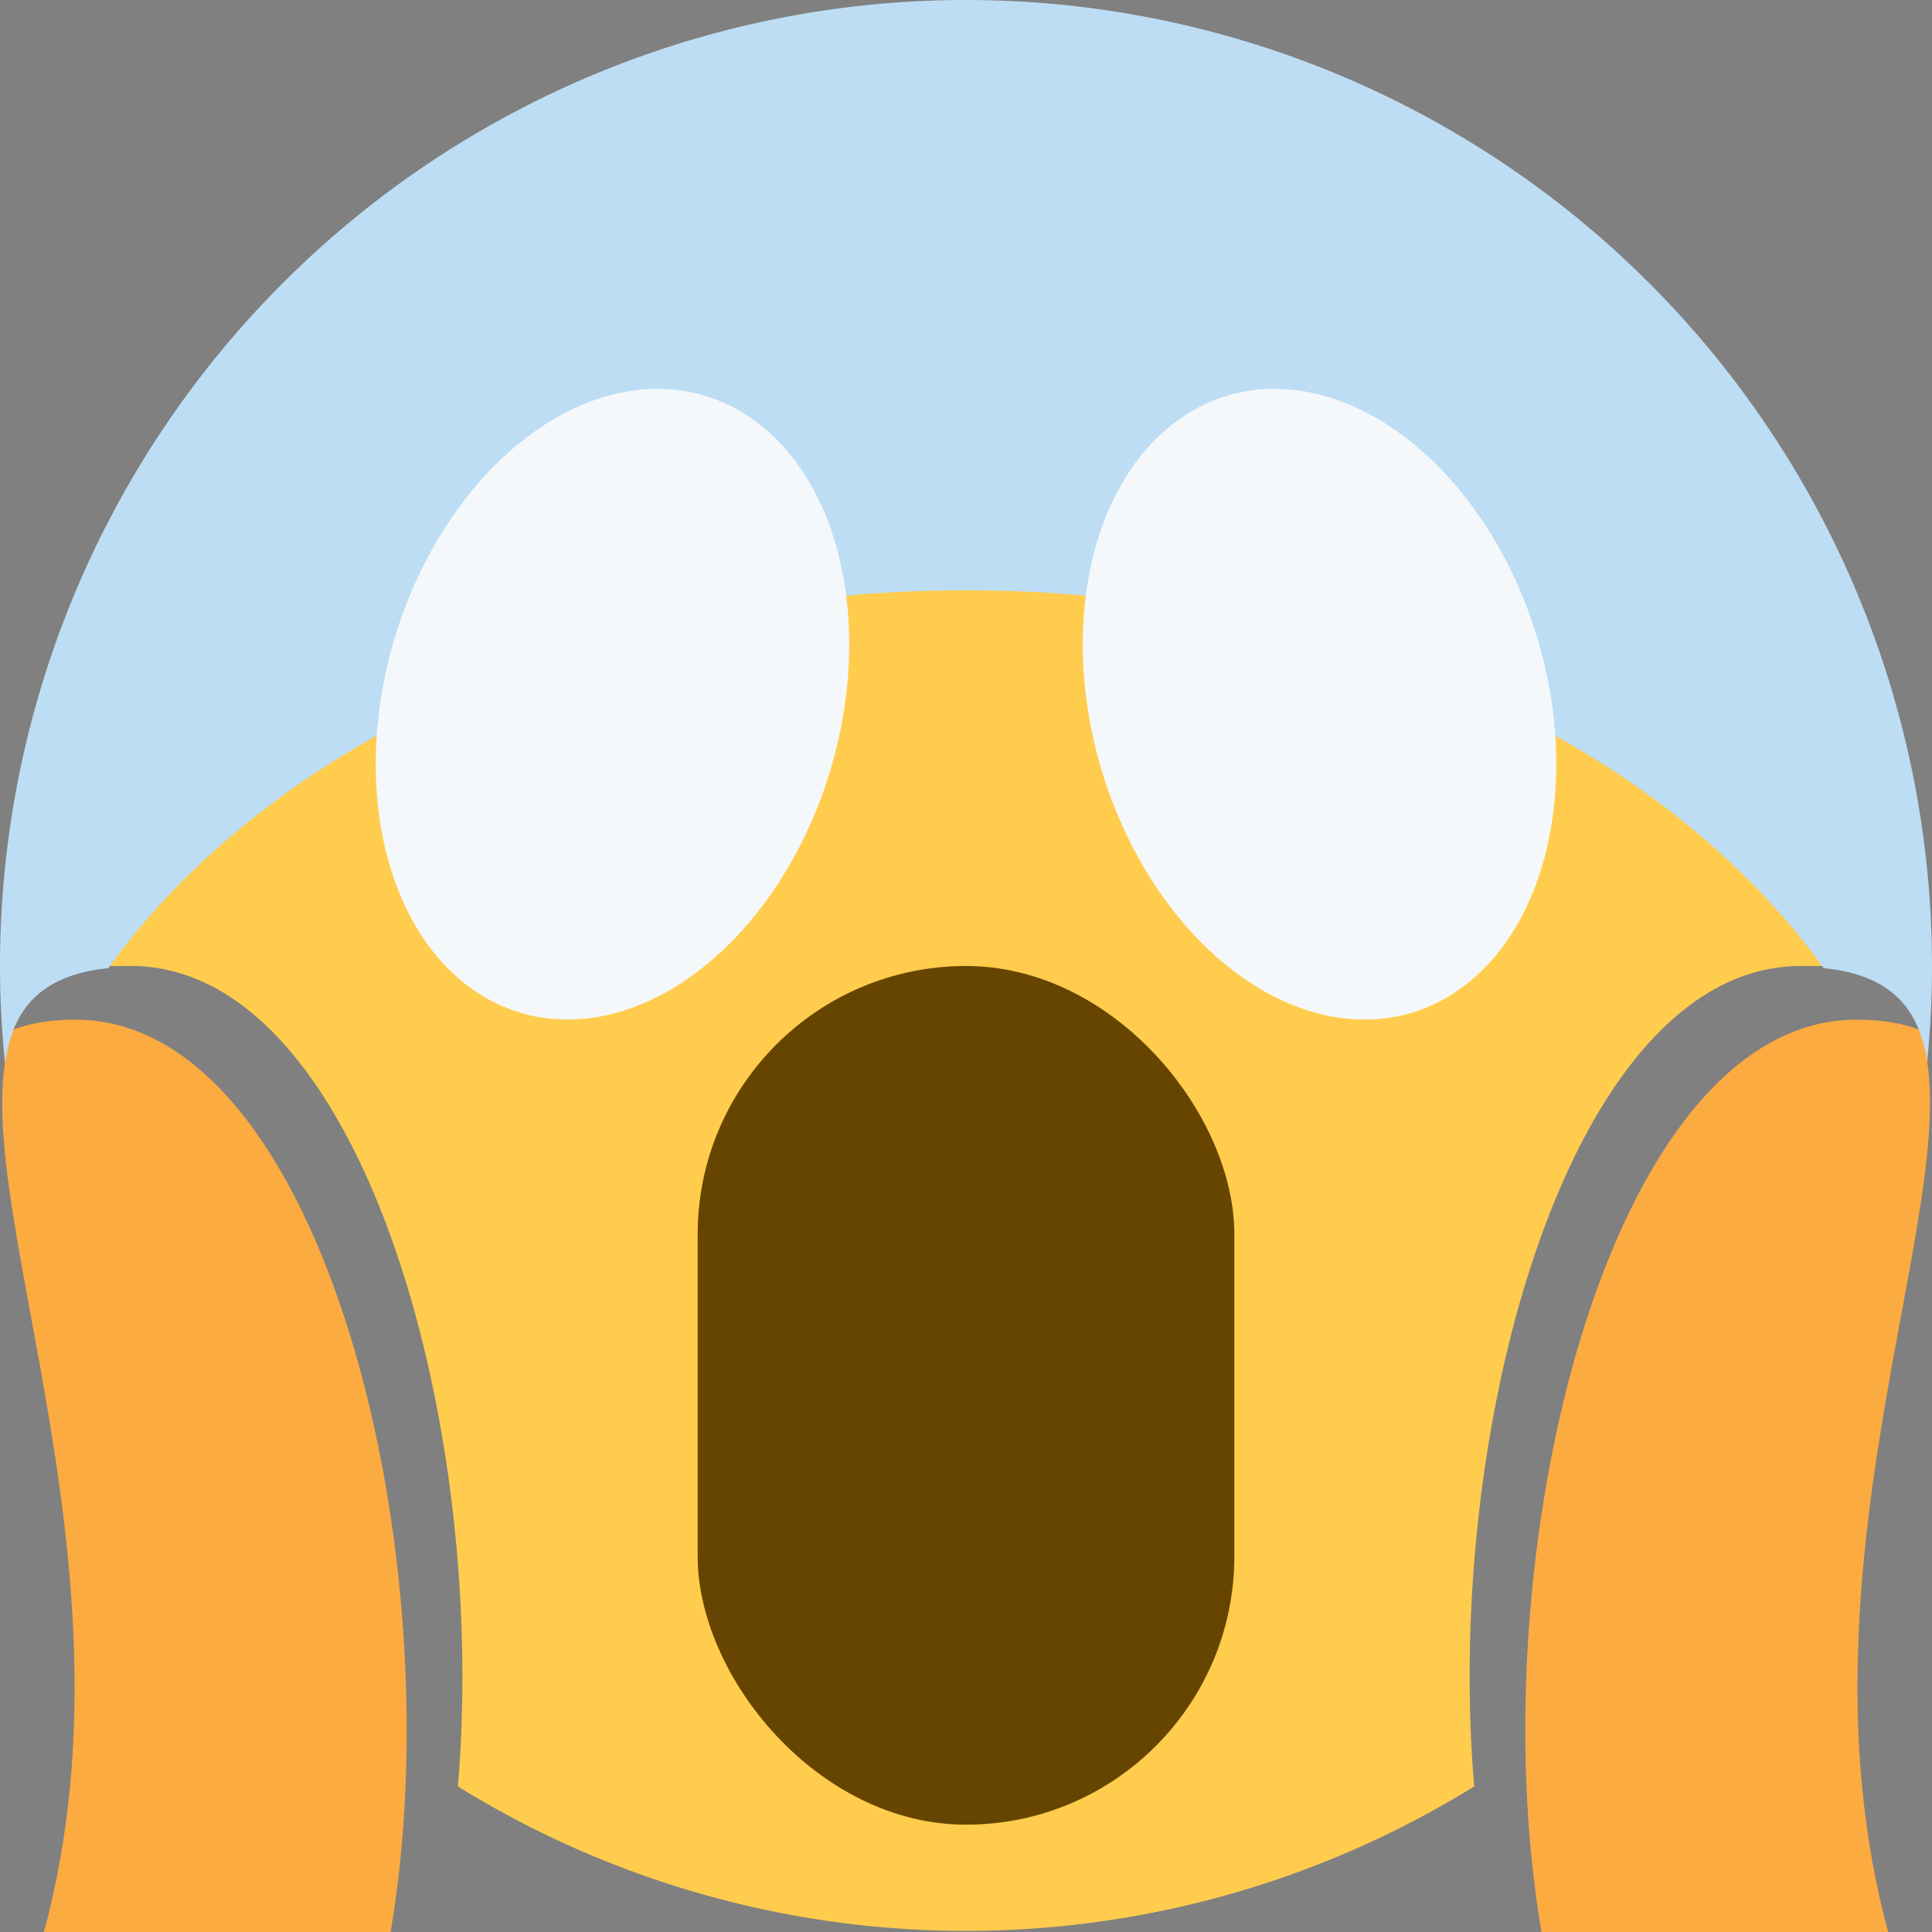 <svg viewBox="0 0 36 36" xmlns="http://www.w3.org/2000/svg">
	<rect x="0" y="0" width="36" height="36" fill="#808080" stroke="none"/>
	<path d="M 0,18 l 18,-16 l 18,16 h-2.439 c -4.273,0 -6.668,8.48 -6.091,15.287 a 18,18 0 01 -18.938,0.001 c 0.574,-6.782 -1.822,-15.288 -6.092,-15.288 h-2.44 Z" fill="#FFCC4D"/> <!-- simplified, maybe too much -->
	<path d="M 0,18 a 18,18 0 01 36,0 c 0,1.192 -0.122,2.356 -0.343,3.484 l 0.095,-2.301 c -0.262,-0.661 -0.822,-1.049 -1.772,-1.143 c -2.992,-4.179 -9.016,-7.04 -15.98,-7.04 c -6.963,0 -12.988,2.862 -15.98,7.041 c -0.946,0.094 -1.504,0.483 -1.768,1.142 l 0.092,2.301 c -0.221,-1.128 -0.344,-2.292 -0.344,-3.484 Z" fill="#BDDDF4"/>
	<ellipse rx="4.242" ry="6" transform="translate(11.413 13.122) rotate(16.6)" fill="#F5F8FA"/>
	<ellipse rx="4.242" ry="6" transform="translate(24.587 13.122) rotate(-16.6)" fill="#F5F8FA"/>
	<rect x="13" y="18" width="10" height="16" rx="5" fill="#664500" />
	<path d="M 1.404,19 c 4.639,0 7.064,10.04 5.874,17 h-6.46 c 2.031,-7.46 -2.148,-15.002 -0.286,-17.293 c -0.114,0.14 -0.209,0.297 -0.281,0.476 c 0.313,-0.117 0.689,-0.183 1.153,-0.183 Z" fill="#FCAB40"/>
	<path d="M 35.753,19.183 c 1.086,2.728 -2.476,9.772 -0.57,16.817 h-6.46 c -1.192,-6.998 1.232,-17 5.873,-17 c 0.466,0 0.843,0.066 1.157,0.183 Z" fill="#FCAB40"/>
</svg>
